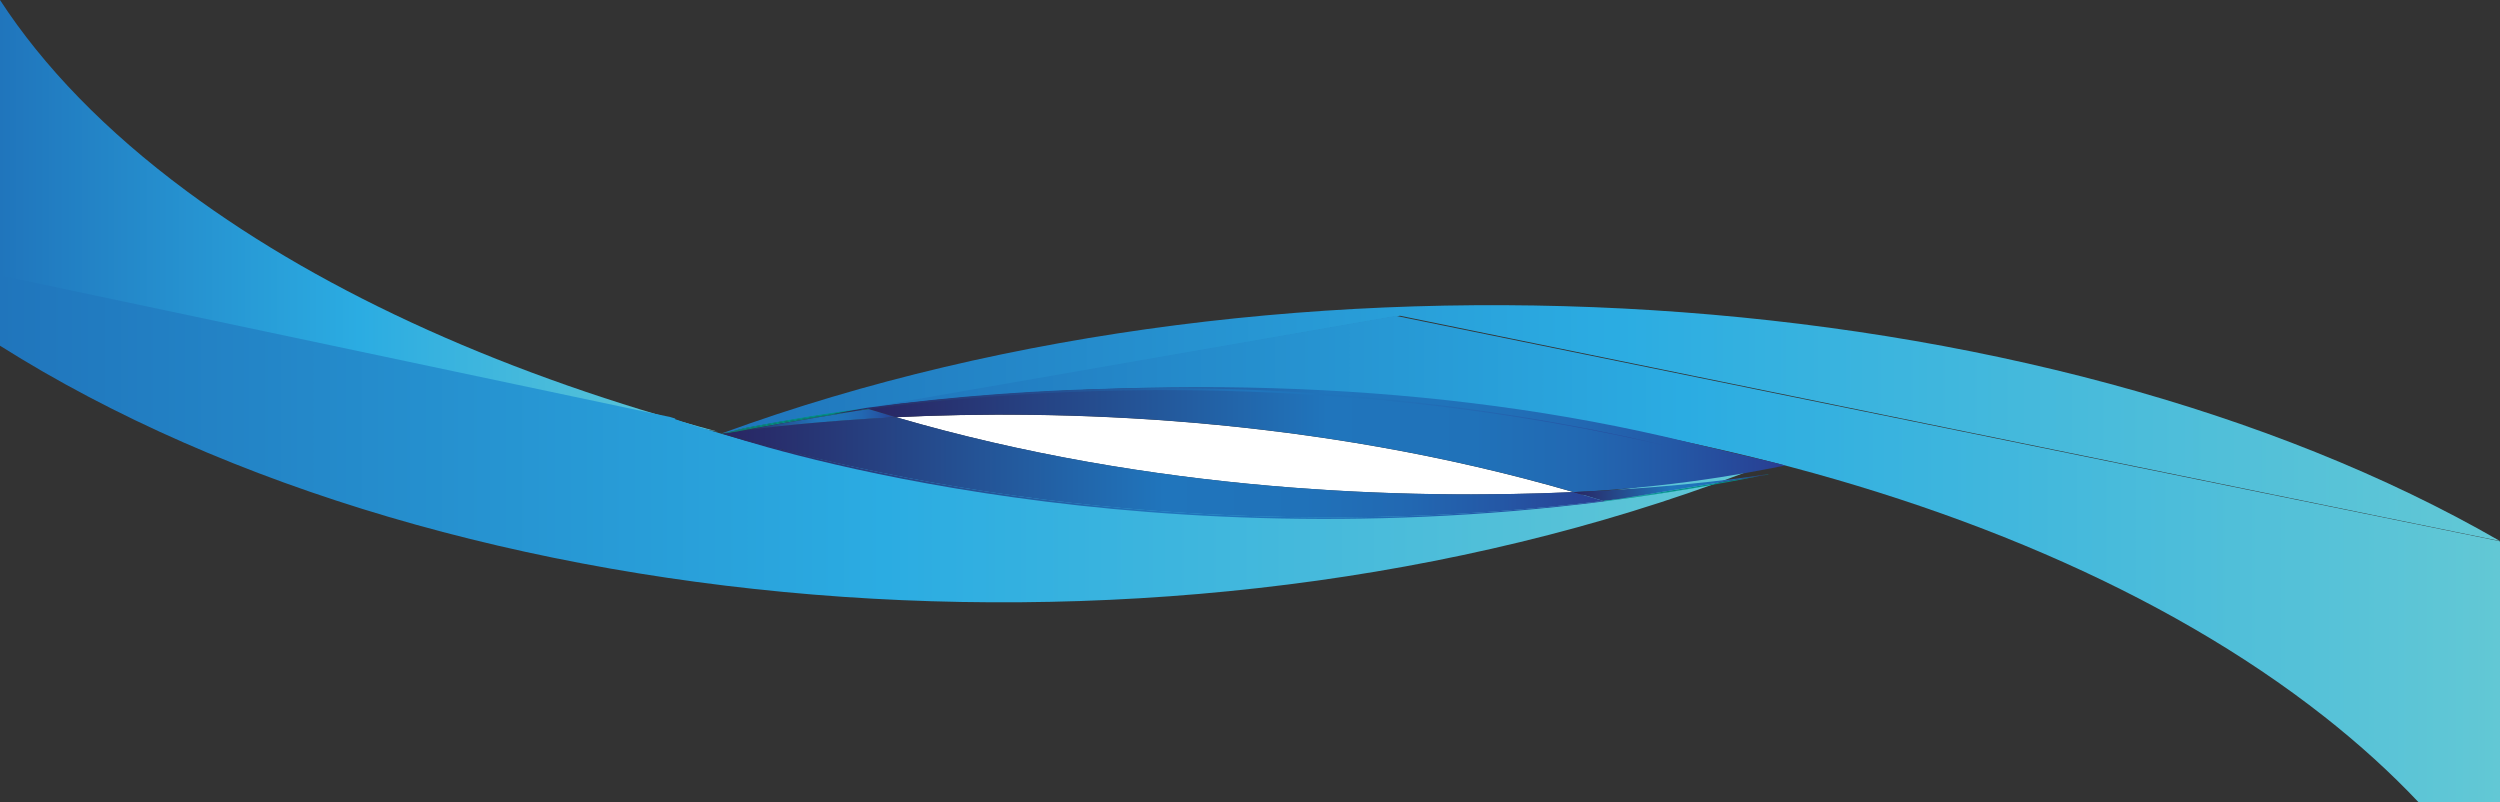 <?xml version="1.0" encoding="UTF-8"?><svg id="Layer_2" xmlns="http://www.w3.org/2000/svg" xmlns:xlink="http://www.w3.org/1999/xlink" viewBox="0 0 287.66 92.31"><rect x="0" y="0" width="287.66" height="92.31" fill="#333333" stroke="none"/><defs><style>.cls-1{fill:url(#Sfumatura_senza_nome_27);}.cls-2{fill:url(#linear-gradient-2);}.cls-3{fill:#fff;}.cls-4{fill:#009188;}.cls-5{fill:url(#Sfumatura_senza_nome_27-4);}.cls-6{fill:url(#linear-gradient-6);}.cls-7{fill:#3b363a;}.cls-8{fill:url(#linear-gradient-5);}.cls-9{fill:#2dbdb8;}.cls-10{fill:url(#Sfumatura_senza_nome_27-2);}.cls-11{fill:url(#linear-gradient-3);}.cls-12{fill:url(#linear-gradient);}.cls-13{fill:url(#Sfumatura_senza_nome_27-3);}.cls-14{fill:url(#linear-gradient-4);}</style><linearGradient id="Sfumatura_senza_nome_27" x1="0" y1="24.83" x2="82.59" y2="24.83" gradientUnits="userSpaceOnUse"><stop offset="0" stop-color="#2075bc"/><stop offset=".5" stop-color="#2bace2"/><stop offset="1" stop-color="#62c8d5"/></linearGradient><linearGradient id="Sfumatura_senza_nome_27-2" y1="50.5" x2="203.46" y2="50.5" xlink:href="#Sfumatura_senza_nome_27"/><linearGradient id="Sfumatura_senza_nome_27-3" x1="83.25" y1="48.68" x2="287.66" y2="48.68" xlink:href="#Sfumatura_senza_nome_27"/><linearGradient id="Sfumatura_senza_nome_27-4" x1="99.76" y1="64.33" x2="287.66" y2="64.33" xlink:href="#Sfumatura_senza_nome_27"/><linearGradient id="linear-gradient" x1="83.28" y1="53.77" x2="184.47" y2="53.77" gradientUnits="userSpaceOnUse"><stop offset="0" stop-color="#292562"/><stop offset=".5" stop-color="#2075bc"/><stop offset=".66" stop-color="#2072b9"/><stop offset=".78" stop-color="#2268b2"/><stop offset=".88" stop-color="#2458a6"/><stop offset=".98" stop-color="#284295"/><stop offset="1" stop-color="#2a3c90"/></linearGradient><linearGradient id="linear-gradient-2" x1="83.13" y1="54.79" x2="184.63" y2="54.79" xlink:href="#linear-gradient"/><linearGradient id="linear-gradient-3" x1="99.99" y1="50.59" x2="205.41" y2="50.59" xlink:href="#linear-gradient"/><linearGradient id="linear-gradient-4" x1="95.64" y1="47.94" x2="191.44" y2="47.94" xlink:href="#linear-gradient"/><linearGradient id="linear-gradient-5" x1="181.08" y1="56.1" x2="203.42" y2="56.1" xlink:href="#linear-gradient"/><linearGradient id="linear-gradient-6" x1="85" y1="48.34" x2="103.1" y2="48.34" xlink:href="#linear-gradient"/></defs><g id="Front"><path class="cls-3" d="m83.61,49.78c.11-.03.22-.05.33-.08-.2.04-.4.08-.61.12h.02s.25-.04.25-.04Z"/><path class="cls-3" d="m181.08,56.63c-30.4-8.84-59.5-9.51-77.98-8.62,29.69,8.67,58.81,9.47,77.98,8.62Z"/><path class="cls-7" d="m199.07,55.42c1.28-.23,2.55-.48,3.83-.73l-.41.07c-1.14.23-2.28.45-3.42.67Z"/><path class="cls-7" d="m83.35,49.82h-.02s-.09.01-.14.02c0,0,0,0,0,0l.15-.03Z"/><path class="cls-7" d="m83.25,49.8l-.66-.13c.19.06.38.11.57.17.03-.01.06-.02.09-.03Z"/><path class="cls-1" d="m82.59,49.67c-23.7-6.33-44.84-15.62-61.1-27.67C12.11,15.05,4.97,7.63,0,0v34.66s82.59,15.01,82.59,15.01Z"/><path class="cls-10" d="m0,39.78c52.36,33.02,138.39,39.51,203.46,13.55l-.59.1c-1.33.28-2.66.54-4,.8-5.11,1-10.15,1.81-15.08,2.47h-.02s0,0,0,0c-59.36,7.84-104.15-7.78-106.07-8.46-.04,0-.07.01-.07.01.02,0,.04-.01.06-.02-.04-.01-.06-.02-.06-.02.03-.01.07-.03.1-.04-.2-.06-.4-.12-.59-.18L0,31.69v8.1Z"/><path class="cls-9" d="m83.19,49.85s-.09.02-.13.03l.14-.02s0,0,0,0Z"/><path class="cls-9" d="m203.56,54.56s-.08.02-.12.02c.02,0,.03,0,.03,0,.03-.01.06-.02.09-.03Z"/><path class="cls-13" d="m83.97,49.7c.78-.19,1.54-.41,2.35-.56,4.8-.89,9.52-1.62,14.16-2.22l60.61-10.59,126.56,25.92c-52.64-30.35-139.03-36.31-204.41-12.45l.09.02c.21-.04.42-.08.63-.12Z"/><path class="cls-9" d="m83.19,49.85s.09-.02.14-.03l-.08-.02s-.06.02-.09.03c.01,0,.02,0,.04.01Z"/><path class="cls-5" d="m160.58,36.34l-60.81,10.59c42.63-5.5,78.07.22,95.99,4.31,28.03,6.15,53.18,16.67,71.66,31.2,4.08,3.21,7.7,6.51,10.88,9.88h9.37v-30s-.07-.04-.1-.06l-126.98-25.92Z"/><path class="cls-9" d="m83.16,49.84s-.07.02-.1.04c.04,0,.09-.02.13-.03-.01,0-.02,0-.04-.01Z"/><path class="cls-4" d="m83.61,49.78l-.25.04h.04c.07,0,.15-.03.22-.04Z"/><path class="cls-4" d="m83.59,49.87l1.41-.26c-.7.1-1.23.18-1.55.23l.14.03Z"/><path class="cls-12" d="m83.59,49.87l-.14-.03c-.07.01-.13.02-.18.03,31,9.14,66.86,11.96,101.19,7.77-1.13-.35-2.26-.69-3.39-1.02-19.17.85-48.29.05-77.98-8.62-8.74.42-15.09,1.19-18.1,1.61l-1.41.26Z"/><path class="cls-4" d="m186.41,57.4c4.25-.55,8.48-1.21,12.67-1.98,1.13-.21,2.27-.43,3.42-.67l-16.08,2.65Z"/><path class="cls-4" d="m203.48,54.56s-.03,0-.07.01c0,0,0,0,0,0,.02,0,.04,0,.06-.01Z"/><path class="cls-4" d="m83.35,49.82l-.15.03s.03,0,.05.01c.05-.01.09-.02.14-.03h-.04Z"/><path class="cls-2" d="m83.28,49.87c-.06.01-.11.02-.15.02,1.84.63,44.7,15.02,101.5,7.8-.05-.02-.11-.03-.16-.05-34.34,4.18-70.19,1.37-101.19-7.77Z"/><path class="cls-4" d="m83.2,49.85l-.14.02s.02,0,.06.02c.04,0,.09-.02.13-.03-.02,0-.03,0-.05-.01Z"/><path class="cls-4" d="m184.65,57.69c4.72-.6,9.53-1.35,14.43-2.27-4.19.77-8.42,1.43-12.67,1.98l-1.76.29Z"/><path class="cls-4" d="m90.07,48.69l5.57-1.01c-3.93.58-7.83,1.26-11.7,2.02-.11.03-.22.05-.33.08l6.46-1.09Z"/><path class="cls-11" d="m99.99,47.07c1.04.32,2.07.63,3.11.93,18.48-.89,47.59-.22,77.98,8.62,13.1-.58,23.54-2.93,24.33-3.06-.55-.19-6.78-1.62-13.97-3.34-28.8-6.61-60.79-7.15-91.45-3.16Z"/><path class="cls-4" d="m98.58,47.26c-.98.13-1.97.27-2.95.42l-5.57,1.01,8.51-1.43Z"/><path class="cls-4" d="m203.48,54.59s0,0,0,0c0,0,0,0-.01,0h.02Z"/><path class="cls-4" d="m202.9,54.69c.18-.04.37-.07.55-.11,0,0-.02,0-.03-.01-.31.06-.62.12-.93.19l.41-.07Z"/><path class="cls-4" d="m83.06,49.91s.03,0,.07-.01c0,0,0,0,0,0-.02,0-.04,0-.06.01Z"/><path class="cls-4" d="m184.63,57.69h.02s-.01,0-.02,0c0,0,0,0,0,0Z"/><path class="cls-4" d="m203.46,54.59s0,0,.01,0c0,0-.01,0-.03,0-.18.04-.37.07-.55.11l.56-.09Z"/><path class="cls-4" d="m83.94,49.7c3.87-.77,7.77-1.44,11.7-2.02l4.13-.75c-4.45.6-8.97,1.33-13.57,2.22-.78.15-1.5.37-2.26.56Z"/><path class="cls-14" d="m98.58,47.26l1.3-.22s.07.02.11.03c30.66-3.99,62.65-2.45,91.45,4.16-17.11-4.09-50.96-9.81-91.68-4.31l-4.13.75c.98-.15,1.96-.29,2.95-.42Z"/><path class="cls-4" d="m83.45,49.84c.32-.05.84-.13,1.55-.23l5.07-.92-6.46,1.09c-.07.02-.14.03-.22.05h.06Z"/><path class="cls-4" d="m83.39,49.83s-.09.02-.14.03c0,0,.02,0,.03,0,.05,0,.11-.02.18-.03h-.06Z"/><path class="cls-8" d="m184.47,57.64c.65-.08,1.29-.16,1.93-.24l16.08-2.65c.31-.06.62-.12.93-.19,0,0,0,0,0,0-.79.13-9.24,1.48-22.33,2.06,1.13.33,2.26.66,3.39,1.02Z"/><path class="cls-6" d="m85,49.62c3-.42,9.36-1.19,18.1-1.61-1.04-.3-2.07-.61-3.11-.93-.47.06-.94.12-1.41.19l-8.51,1.43-5.07.92Z"/><path class="cls-4" d="m83.25,49.86s-.08.02-.13.03c0,0,0,0,0,0,.03,0,.09-.01.15-.02,0,0-.02,0-.03,0Z"/><path class="cls-4" d="m184.47,57.64c.05.02.11.03.16.05,0,0,.01,0,.02,0l1.76-.29c-.64.08-1.29.16-1.93.24Z"/><path class="cls-4" d="m99.88,47.04l-1.3.22c.47-.06.94-.12,1.41-.19-.04-.01-.07-.02-.11-.03Z"/></g></svg>